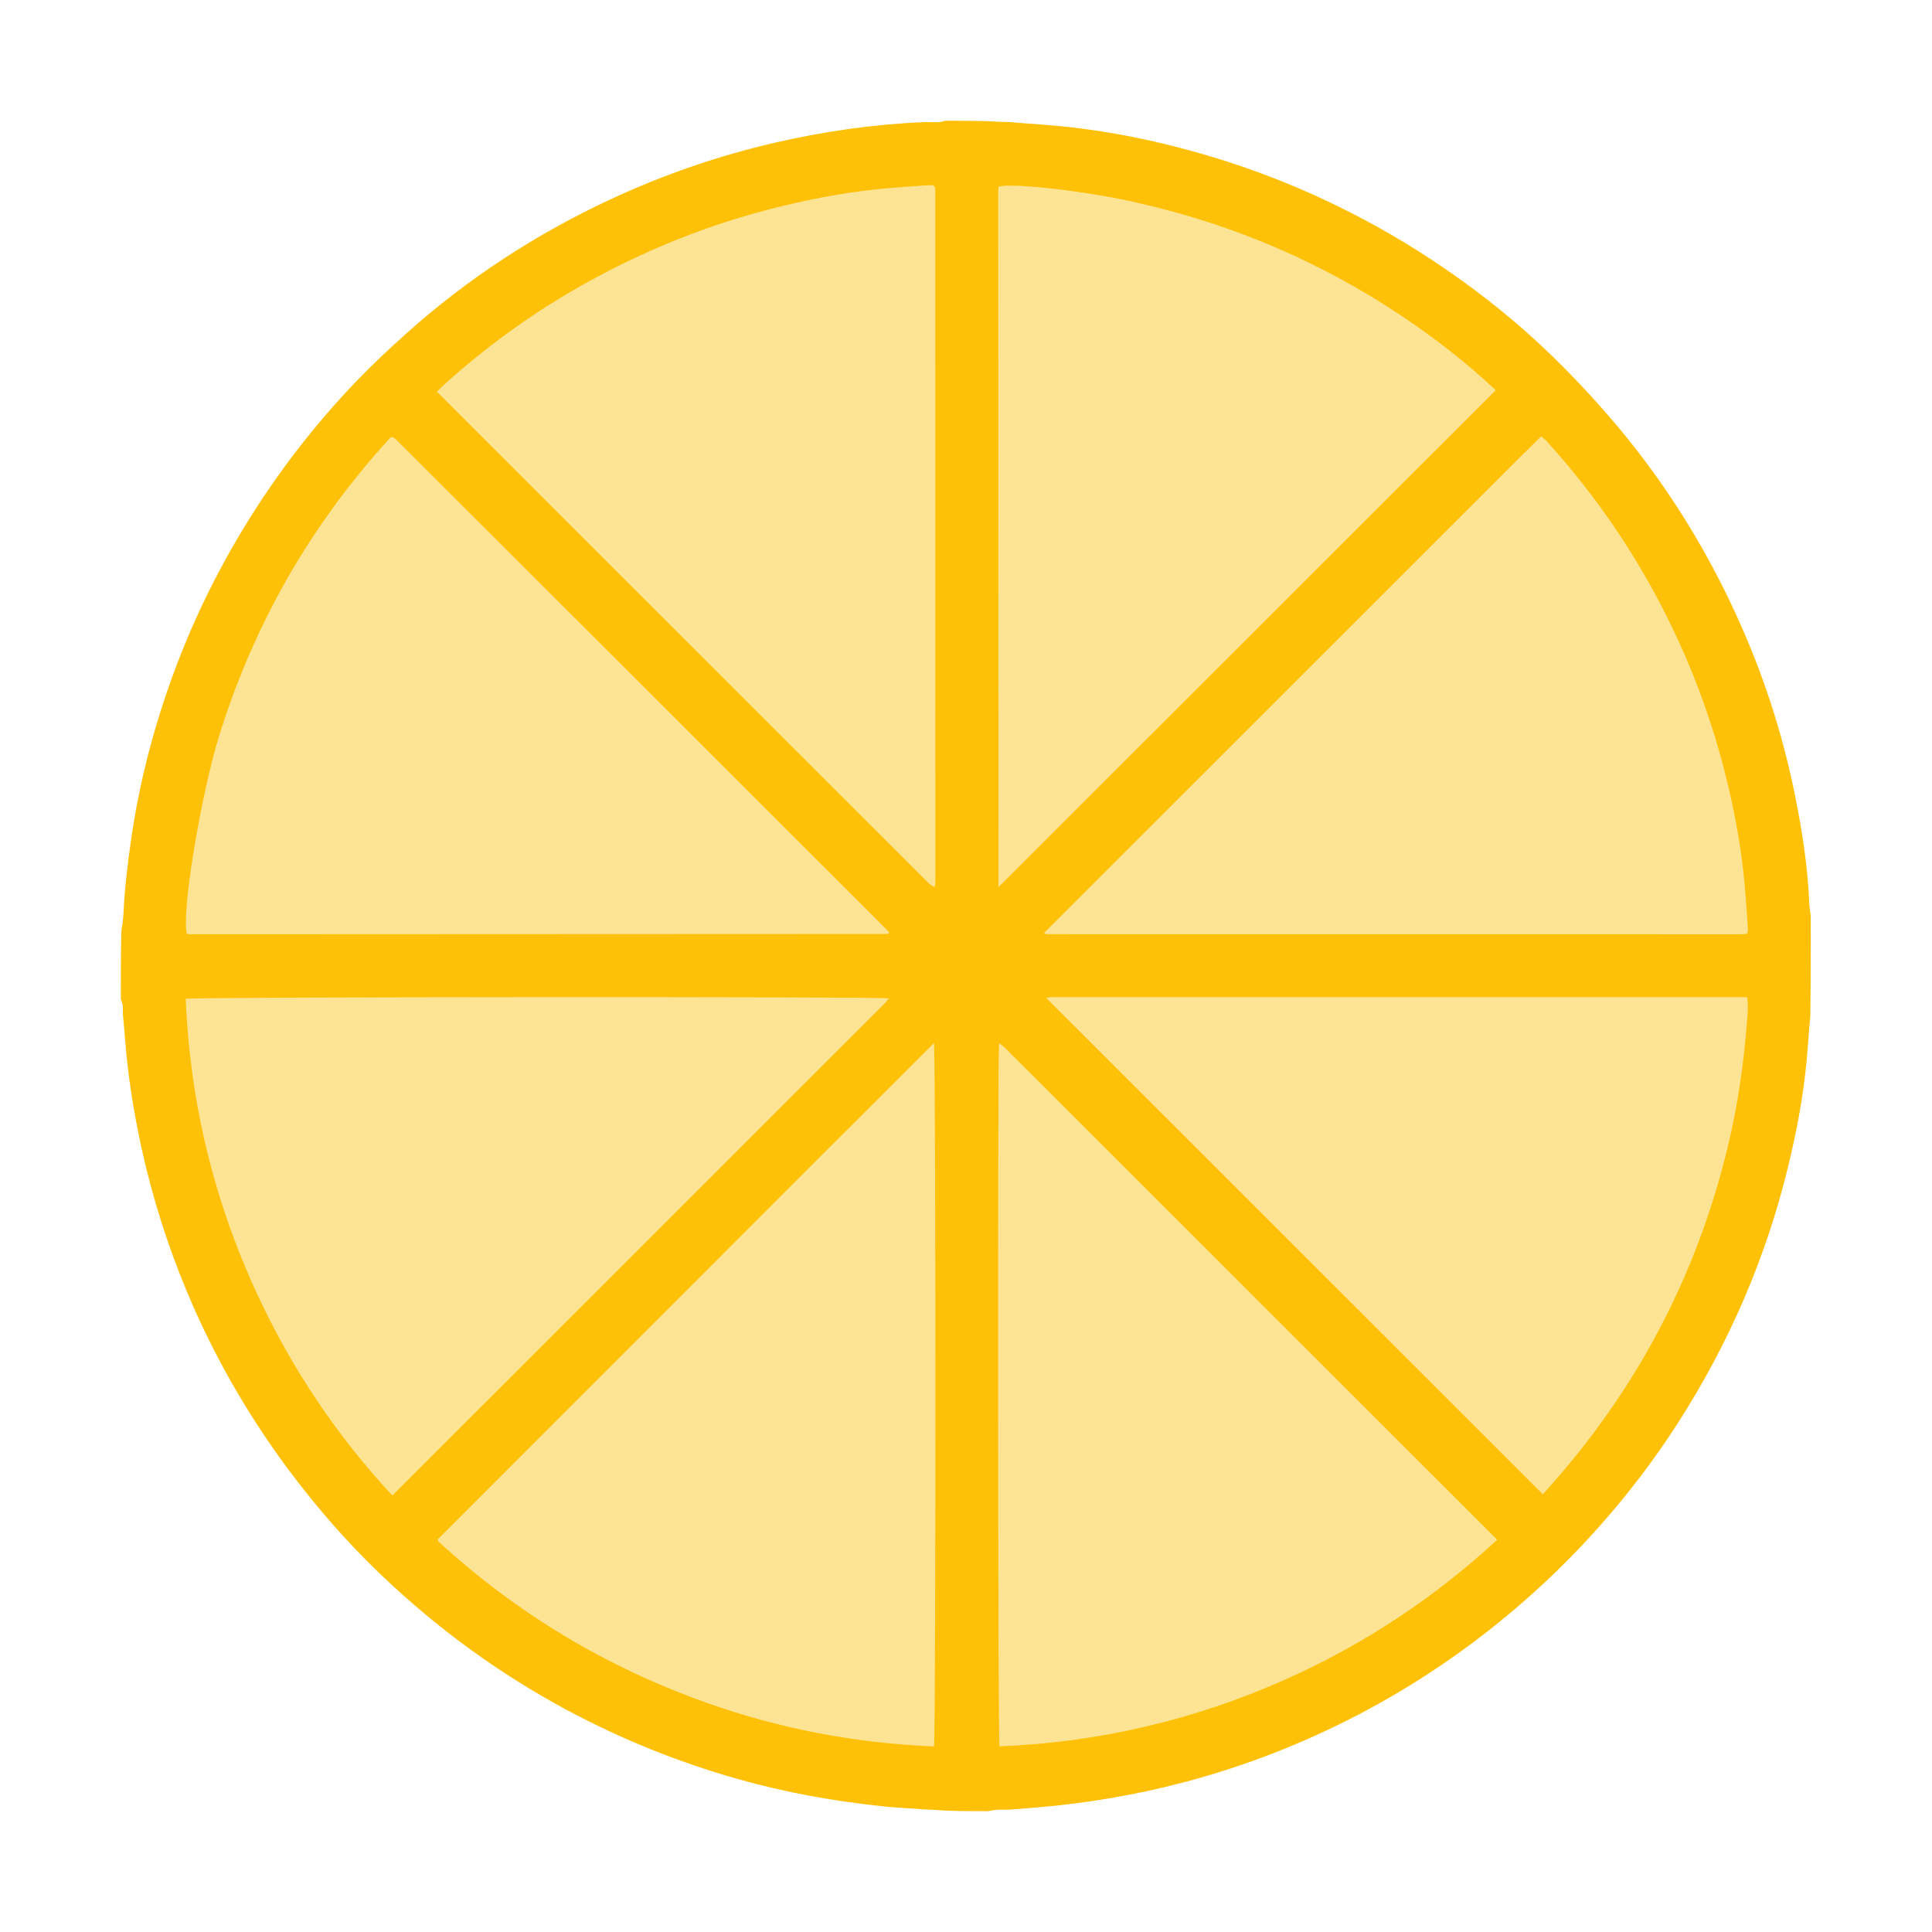 <svg version="1.1" viewBox="0 0 32 32" xmlns="http://www.w3.org/2000/svg"><title>file_type_juice</title><ellipse cx="16" cy="16.054" rx="13.163" ry="13.109" fill="#fce494"/><path d="m15.659 2c0.225 0 0.451 0 0.695 0.007 0.131 0.009 0.244 0.011 0.367 0.015 0.35 0.03 0.69 0.048 1.028 0.087 0.657 0.076 1.304 0.205 1.942 0.379 0.807 0.219 1.589 0.507 2.343 0.867 0.668 0.319 1.308 0.688 1.918 1.108 0.62 0.427 1.205 0.898 1.745 1.422 0.313 0.303 0.613 0.621 0.9 0.949 1.001 1.143 1.786 2.423 2.368 3.826 0.337 0.814 0.594 1.655 0.767 2.519 0.119 0.593 0.213 1.19 0.236 1.807 7e-3 0.071 0.015 0.13 0.024 0.19 0 0.541 0 1.082-0.007 1.643-0.026 0.271-0.04 0.524-0.064 0.775-0.056 0.582-0.165 1.156-0.303 1.724-0.368 1.518-0.98 2.932-1.823 4.246-0.481 0.749-1.032 1.445-1.646 2.089-0.335 0.352-0.69 0.684-1.06 1-0.794 0.675-1.652 1.256-2.575 1.739-0.927 0.485-1.896 0.862-2.908 1.129-0.793 0.209-1.598 0.345-2.414 0.415-0.161 0.014-0.322 0.026-0.494 0.039-0.065-8.39e-4 -0.119-0.004-0.173-2.8e-4 -0.056 0.004-0.111 0.016-0.166 0.024-0.225 0-0.451 0-0.694-0.009-0.13-0.011-0.242-0.015-0.365-0.021-0.222-0.018-0.434-0.025-0.644-0.047-0.828-0.085-1.645-0.231-2.445-0.458-0.978-0.278-1.916-0.656-2.813-1.136-1.12-0.6-2.137-1.342-3.057-2.216-0.455-0.432-0.877-0.896-1.268-1.387-0.813-1.019-1.474-2.127-1.977-3.33-0.322-0.771-0.573-1.564-0.752-2.38-0.13-0.596-0.226-1.197-0.273-1.806-0.01-0.132-0.023-0.264-0.035-0.406-0.002-0.059 8.022e-4 -0.109-0.005-0.157-4e-3 -0.033-0.019-0.065-0.03-0.097-1e-7 -0.367-1e-7 -0.733 0.008-1.118 0.018-0.117 0.033-0.215 0.037-0.314 0.018-0.406 0.068-0.808 0.125-1.21 0.102-0.712 0.264-1.41 0.479-2.095 0.339-1.083 0.803-2.109 1.394-3.079 0.531-0.873 1.149-1.678 1.855-2.415 0.267-0.279 0.55-0.543 0.838-0.801 1.013-0.906 2.14-1.64 3.372-2.214 0.876-0.407 1.783-0.722 2.725-0.939 0.815-0.188 1.64-0.307 2.488-0.342 0.088 0.001 0.164 0.004 0.241 5.031e-4 0.033-0.002 0.066-0.015 0.099-0.024zm1.144 15.514c-0.085-0.075-0.15-0.172-0.255-0.233-0.025 0.147-0.02 11.538 0.007 11.644 1.645-0.067 3.221-0.434 4.727-1.104 1.294-0.576 2.462-1.344 3.516-2.318-2.669-2.668-5.326-5.322-7.995-7.99zm-6.08-6.077c-1.392-1.39-2.785-2.781-4.178-4.171-0.009-0.009-0.02-0.014-0.031-0.021-0.003-0.002-0.008-0.003-0.012-4e-3 -0.004-5.316e-4 -0.008 3.636e-4 -0.032 0.002-1.308 1.426-2.256 3.072-2.836 4.931-0.308 0.988-0.635 2.971-0.538 3.294 0.023 0.002 0.047 0.006 0.072 0.006 3.845-0.001 7.691-0.003 11.536-0.005 0.003 0 0.007-0.003 0.01-0.006 0.003-3e-3 0.004-0.007 0.012-0.025-1.328-1.328-2.661-2.659-4.005-4.003zm8.151-8.071c-0.79-0.188-2.112-0.345-2.332-0.274-0.003 0.018-0.008 0.038-0.008 0.058 0.001 3.846 0.003 7.693 0.004 11.539 0 0.003 0.004 0.007 0.007 0.009 0.003 0.003 0.007 0.003-0.009-0.003 2.747-2.745 5.488-5.484 8.238-8.232-0.478-0.449-1.004-0.86-1.561-1.232-1.325-0.884-2.764-1.505-4.339-1.864zm6.386 4.123c-2.655 2.653-5.309 5.306-7.966 7.962 0.02 0.014 0.027 0.022 0.033 0.022 3.832 0.001 7.663 0.002 11.495 0.002 0.033 0 0.066-0.004 0.099-0.007 0.004-3.08e-4 0.007-0.005 0.01-0.007s0.006-0.005 0.017-0.015c0-0.034 0.003-0.076-3.92e-4 -0.116-0.015-0.215-0.03-0.431-0.048-0.646-0.048-0.556-0.144-1.104-0.271-1.646-0.262-1.124-0.671-2.192-1.22-3.207-0.497-0.919-1.1-1.762-1.802-2.536-0.021-0.023-0.048-0.041-0.08-0.068-0.088 0.088-0.17 0.169-0.265 0.264zm-14.578 2.442c1.544 1.544 3.089 3.087 4.633 4.63 0.029 0.029 0.058 0.06 0.089 0.087 0.02 0.017 0.045 0.029 0.068 0.043 0.009-0.016 0.015-0.023 0.016-0.03 0.003-0.021 0.004-0.041 0.004-0.062-1.12e-4 -3.817-3.92e-4 -7.634-1e-3 -11.451-2.8e-5 -0.016-0.005-0.033-0.008-0.049-7.56e-4 -0.004-0.004-0.007-0.006-0.01-0.003-0.003-0.006-0.006-0.019-0.02-0.03 0-0.071-0.002-0.112 4.113e-4 -0.216 0.015-0.431 0.03-0.646 0.049-0.589 0.051-1.17 0.156-1.744 0.295-1.234 0.298-2.397 0.772-3.492 1.412-0.746 0.436-1.438 0.945-2.082 1.521-0.048 0.043-0.093 0.09-0.145 0.142 1.152 1.151 2.293 2.291 3.446 3.444zm12.206 6.585c-1.793 0-3.587 2.8e-5 -5.38 2.8e-5 -0.037 0-0.075-2e-3 -0.112 8.68e-4 -0.026 2e-3 -0.051 0.011-0.065 0.014 2.74 2.738 5.477 5.474 8.224 8.219 0.118-0.135 0.249-0.28 0.374-0.429 1.319-1.569 2.214-3.351 2.692-5.342 0.166-0.693 0.266-1.395 0.318-2.105 0.008-0.114 0.02-0.23-2e-3 -0.358h-6.048zm-9.077 2.416c-2.185 2.186-4.37 4.372-6.554 6.558-0.003 0.003-0.004 0.007-0.004 0.011-5.039e-4 4e-3 4.759e-4 0.008 0.002 0.025 1.297 1.193 2.783 2.086 4.451 2.678 1.218 0.432 2.474 0.67 3.764 0.722 0.031-0.121 0.031-11.527-0.001-11.65-0.553 0.553-1.099 1.098-1.657 1.656zm0.85-2.32c0.02-0.024 0.039-0.048 0.062-0.076-0.134-0.03-11.539-0.025-11.647 0.007 0.071 1.712 0.467 3.348 1.19 4.904 0.568 1.222 1.308 2.328 2.232 3.323l8.162-8.158z" fill="#ffc108" stroke-width=".28"/></svg>
